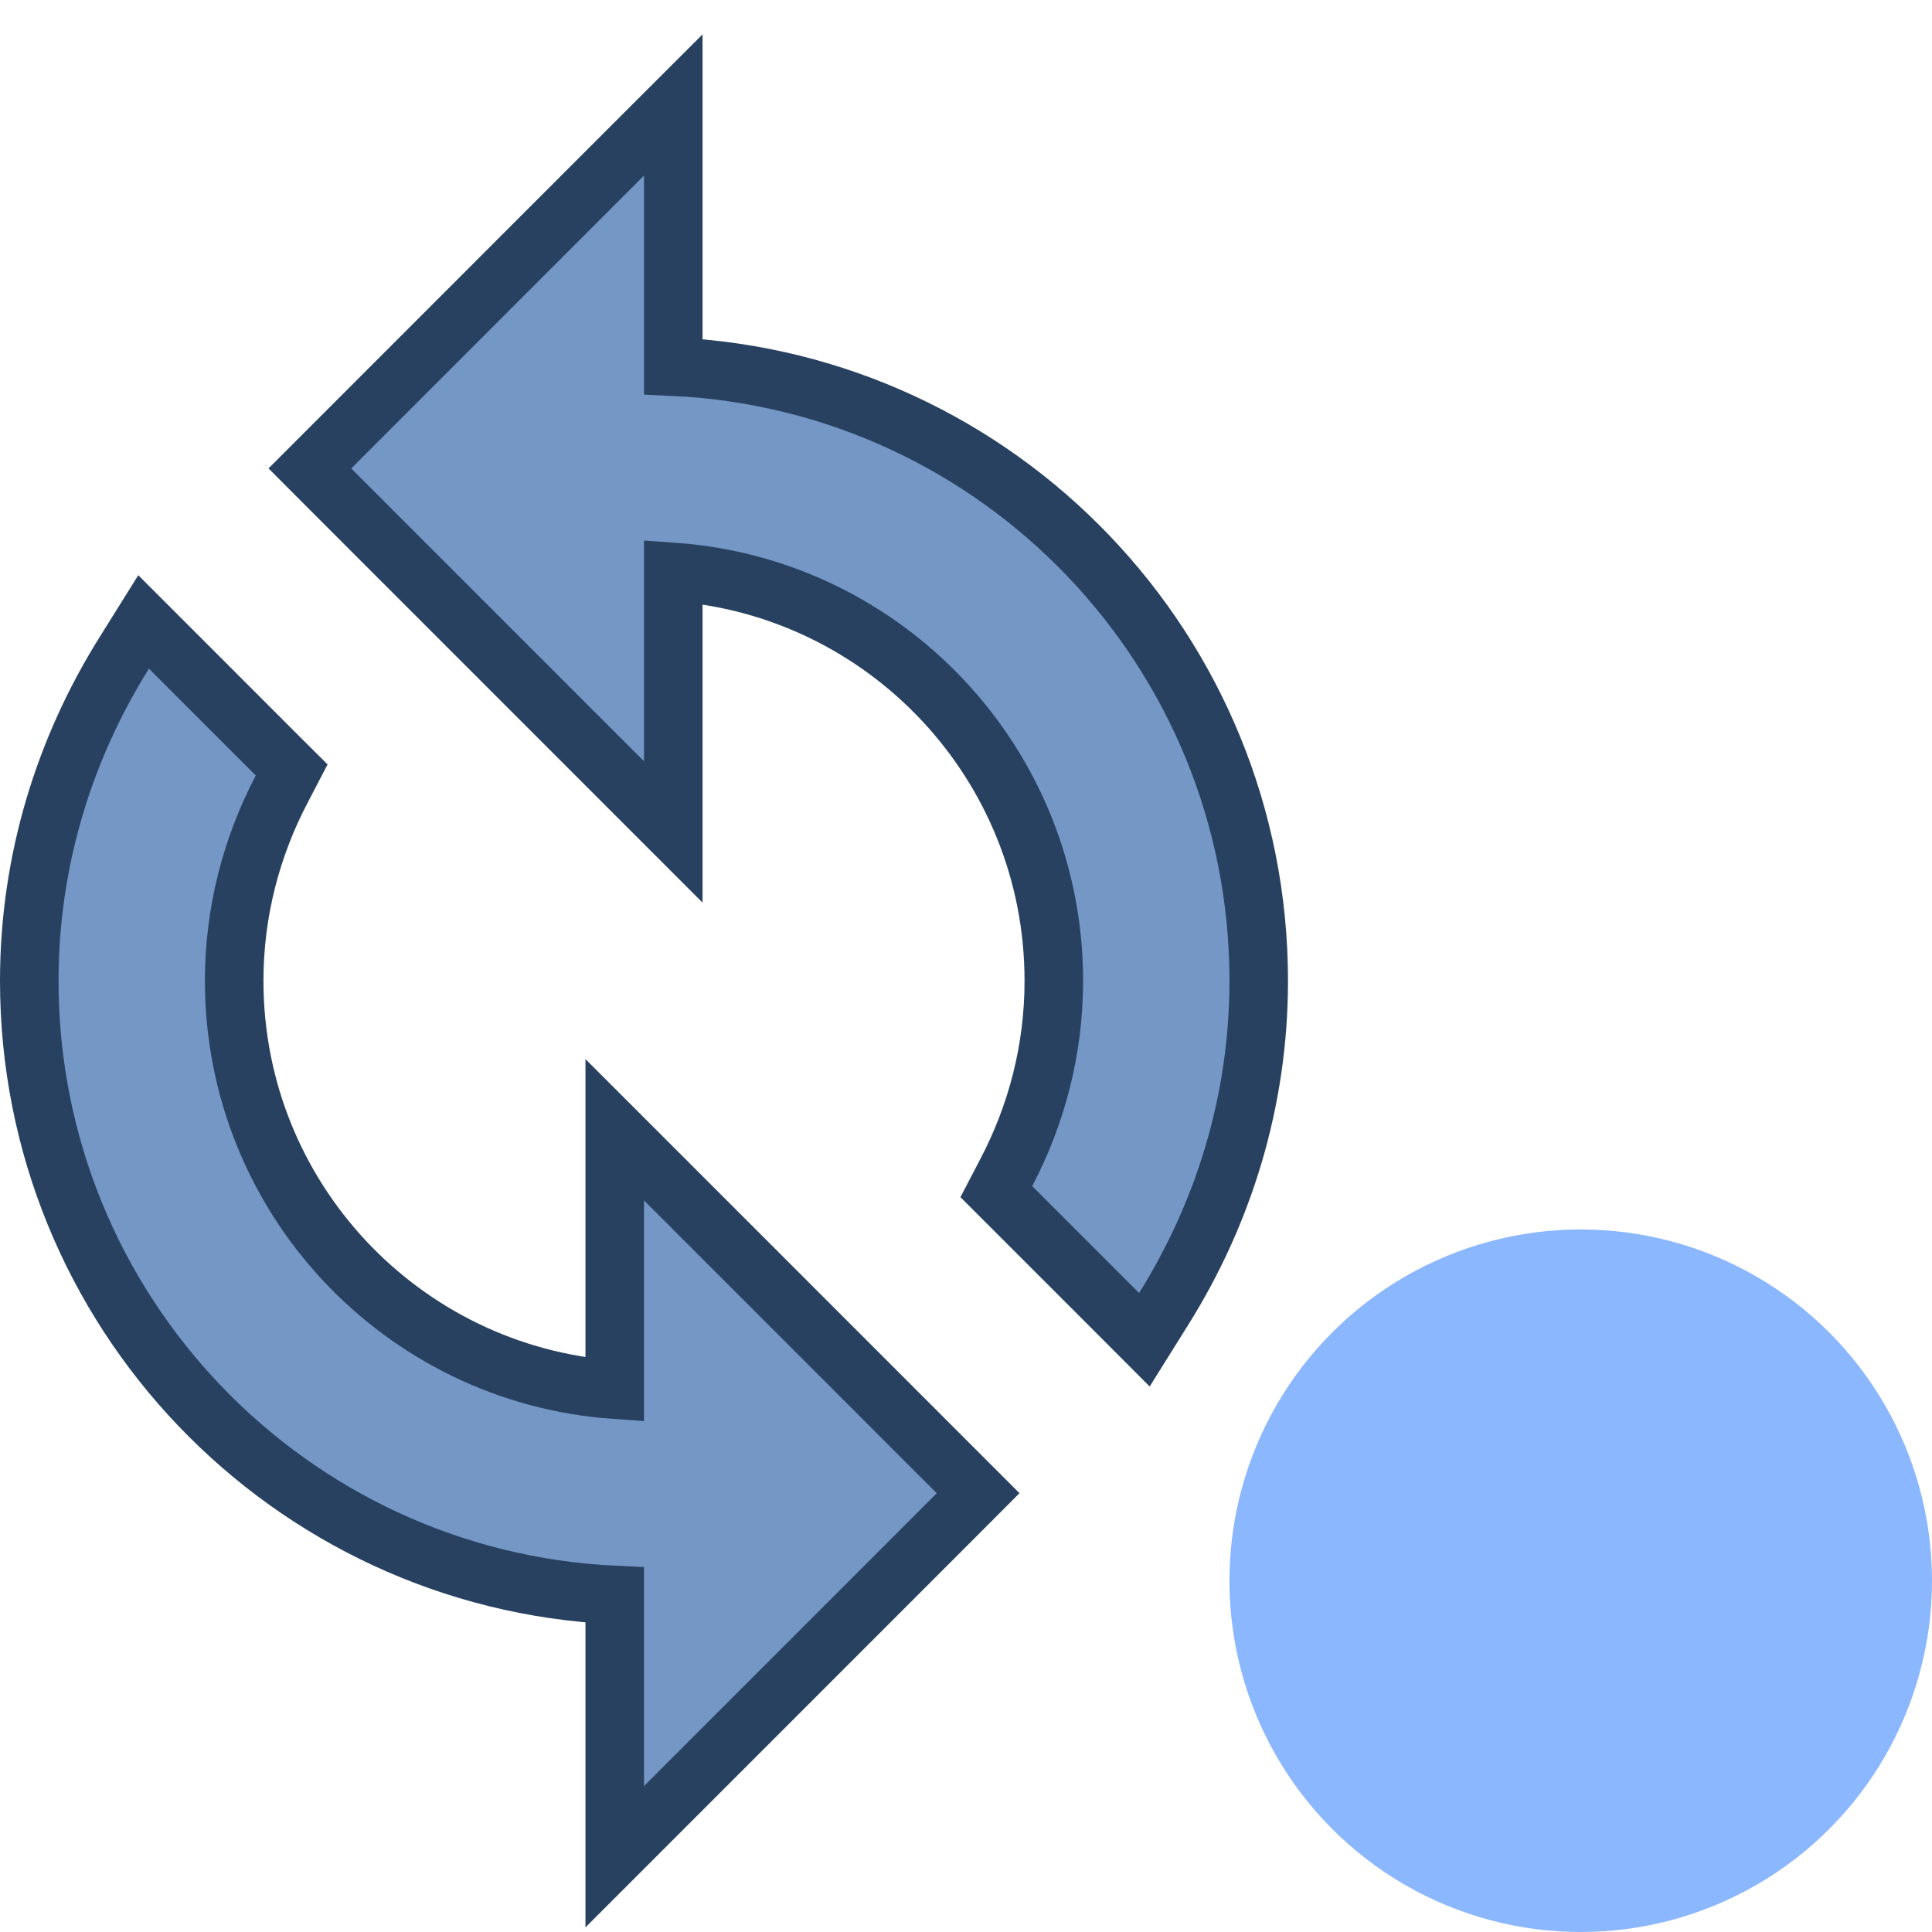 <svg width="33" height="33" viewBox="0 0 33 33" fill="none" xmlns="http://www.w3.org/2000/svg">
<g clip-path="url(#clip0_2676_166)">
<path d="M11.5 13.002V9.769C15.134 10.025 18 13.053 18 16.753C18 17.937 17.703 19.046 17.188 20.028L17.018 20.354L17.278 20.614L19.103 22.439L19.547 22.884L19.88 22.351C20.895 20.726 21.5 18.816 21.5 16.753C21.5 11.118 17.069 6.523 11.5 6.263V3V1.793L10.646 2.646L5.646 7.648L5.293 8.001L5.646 8.355L10.646 13.356L11.5 14.21V13.002ZM10.5 20.504V23.737C6.866 23.481 4 20.454 4 16.753C4 15.569 4.297 14.461 4.812 13.478L4.982 13.152L4.722 12.893L2.897 11.067L2.453 10.623L2.12 11.156C1.105 12.78 0.5 14.691 0.5 16.753C0.5 22.388 4.931 26.983 10.5 27.244V30.506V31.714L11.354 30.86L16.354 25.859L16.707 25.505L16.354 25.152L11.354 20.151L10.5 19.297V20.504Z" fill="#7597C6" stroke="#284161"/>
<circle cx="27" cy="27" r="6" fill="#8bb7ff"/>
</g>
<defs>
<clipPath id="clip0_2676_166">
<rect width="33" height="33" fill="white"/>
</clipPath>
</defs>
</svg>
